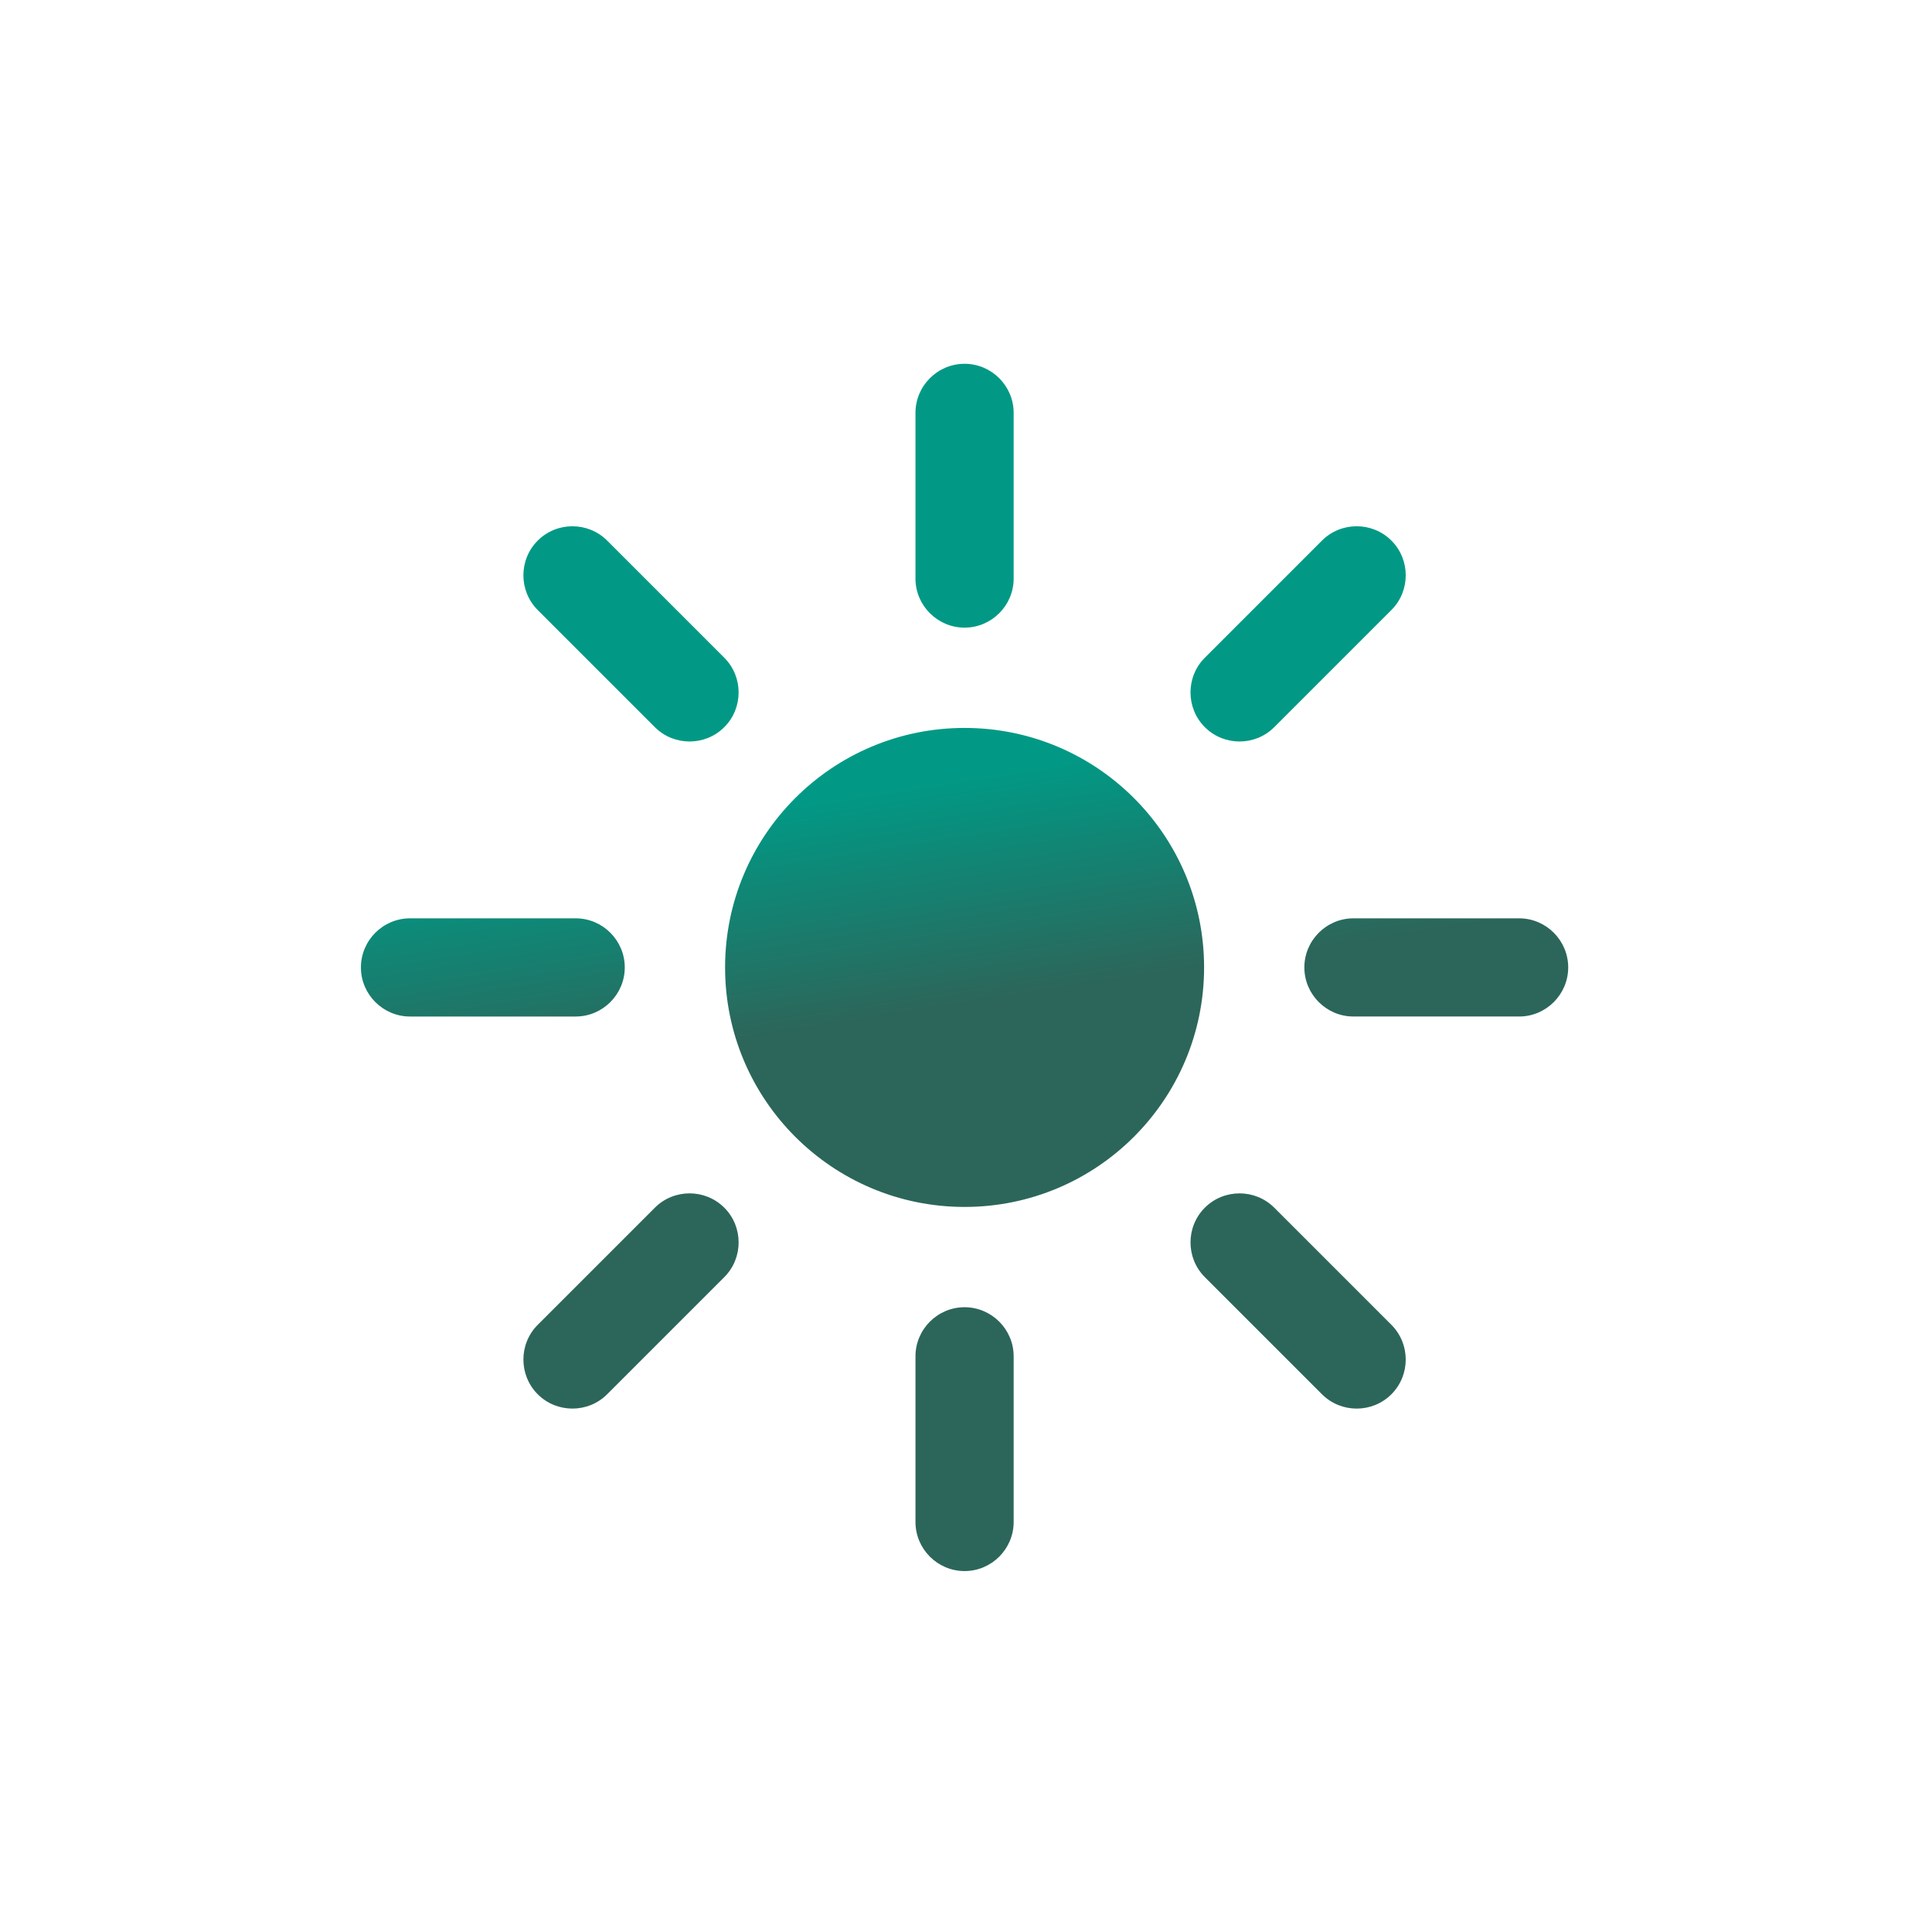 <?xml version="1.0" encoding="UTF-8"?>
<!DOCTYPE svg PUBLIC "-//W3C//DTD SVG 1.1//EN" "http://www.w3.org/Graphics/SVG/1.1/DTD/svg11.dtd">
<!-- Creator: CorelDRAW -->
<svg xmlns="http://www.w3.org/2000/svg" xml:space="preserve" width="35mm" height="35mm" version="1.1" style="shape-rendering:geometricPrecision; text-rendering:geometricPrecision; image-rendering:optimizeQuality; fill-rule:evenodd; clip-rule:evenodd"
viewBox="0 0 3500 3500"
 xmlns:xlink="http://www.w3.org/1999/xlink"
 xmlns:xodm="http://www.corel.com/coreldraw/odm/2003">
 <defs>
  <style type="text/css">
   <![CDATA[
    .fil0 {fill:url(#id0)}
   ]]>
  </style>
  <linearGradient id="id0" gradientUnits="userSpaceOnUse" x1="1984.1" y1="1781.05" x2="1920.99" y2="1377.99">
   <stop offset="0" style="stop-opacity:1; stop-color:#2C665A"/>
   <stop offset="1" style="stop-opacity:1; stop-color:#019985"/>
  </linearGradient>
 </defs>
 <g id="Слой_x0020_1">
  <path class="fil0" d="M1747.44 1318.72c239.62,0 433.88,194.26 433.88,433.88 0,239.62 -194.26,433.88 -433.88,433.88 -239.62,0 -433.88,-194.26 -433.88,-433.88 0,-239.62 194.26,-433.88 433.88,-433.88zm435.2 -127.16l212.27 -212.27c34.57,-34.57 91.14,-34.57 125.71,0l0.07 0.07c34.57,34.57 34.57,91.14 0,125.71l-212.27 212.27c-34.57,34.57 -91.14,34.57 -125.71,0l-0.07 -0.07c-34.57,-34.57 -34.57,-91.14 0,-125.71zm-346.31 -443.62l0 300.19c0,48.89 -40,88.89 -88.89,88.89l-0.09 0c-48.89,0 -88.89,-40 -88.89,-88.89l0 -300.19c0,-48.89 40,-88.89 88.89,-88.89l0.09 0c48.89,0 88.89,40 88.89,88.89zm-736.44 231.37l212.26 212.26c34.57,34.57 34.57,91.14 0,125.71l-0.06 0.07c-34.57,34.57 -91.14,34.57 -125.71,0l-212.27 -212.27c-34.57,-34.57 -34.57,-91.14 0,-125.71l0.06 -0.06c34.58,-34.57 91.14,-34.57 125.72,0zm-357.15 684.34l300.19 0c48.89,0 88.89,40 88.89,88.89l0 0.09c0,48.89 -40,88.89 -88.89,88.89l-300.19 0c-48.89,0 -88.89,-40 -88.89,-88.89l0 -0.09c0,-48.89 40,-88.89 88.89,-88.89zm231.37 736.44l212.27 -212.27c34.57,-34.57 91.14,-34.57 125.71,0l0.07 0.07c34.57,34.57 34.57,91.14 0,125.71l-212.27 212.27c-34.57,34.57 -91.14,34.57 -125.71,0l-0.07 -0.07c-34.57,-34.57 -34.57,-91.14 0,-125.71zm862.22 56.97l0 300.19c0,48.89 -40,88.89 -88.89,88.89l-0.09 0c-48.89,0 -88.89,-40 -88.89,-88.89l0 -300.19c0,-48.89 40,-88.89 88.89,-88.89l0.09 0c48.89,0 88.89,40 88.89,88.89zm472.09 -269.22l212.26 212.26c34.57,34.57 34.57,91.14 0,125.71l-0.06 0.07c-34.57,34.57 -91.14,34.57 -125.71,0l-212.27 -212.27c-34.57,-34.57 -34.57,-91.14 0,-125.71l0.07 -0.06c34.57,-34.57 91.14,-34.57 125.71,0zm143.44 -524.19l300.19 0c48.89,0 88.89,40 88.89,88.89l0 0.09c0,48.89 -40,88.89 -88.89,88.89l-300.19 0c-48.89,0 -88.89,-40 -88.89,-88.89l0 -0.09c0,-48.89 40,-88.89 88.89,-88.89z"/>
 </g>
</svg>
